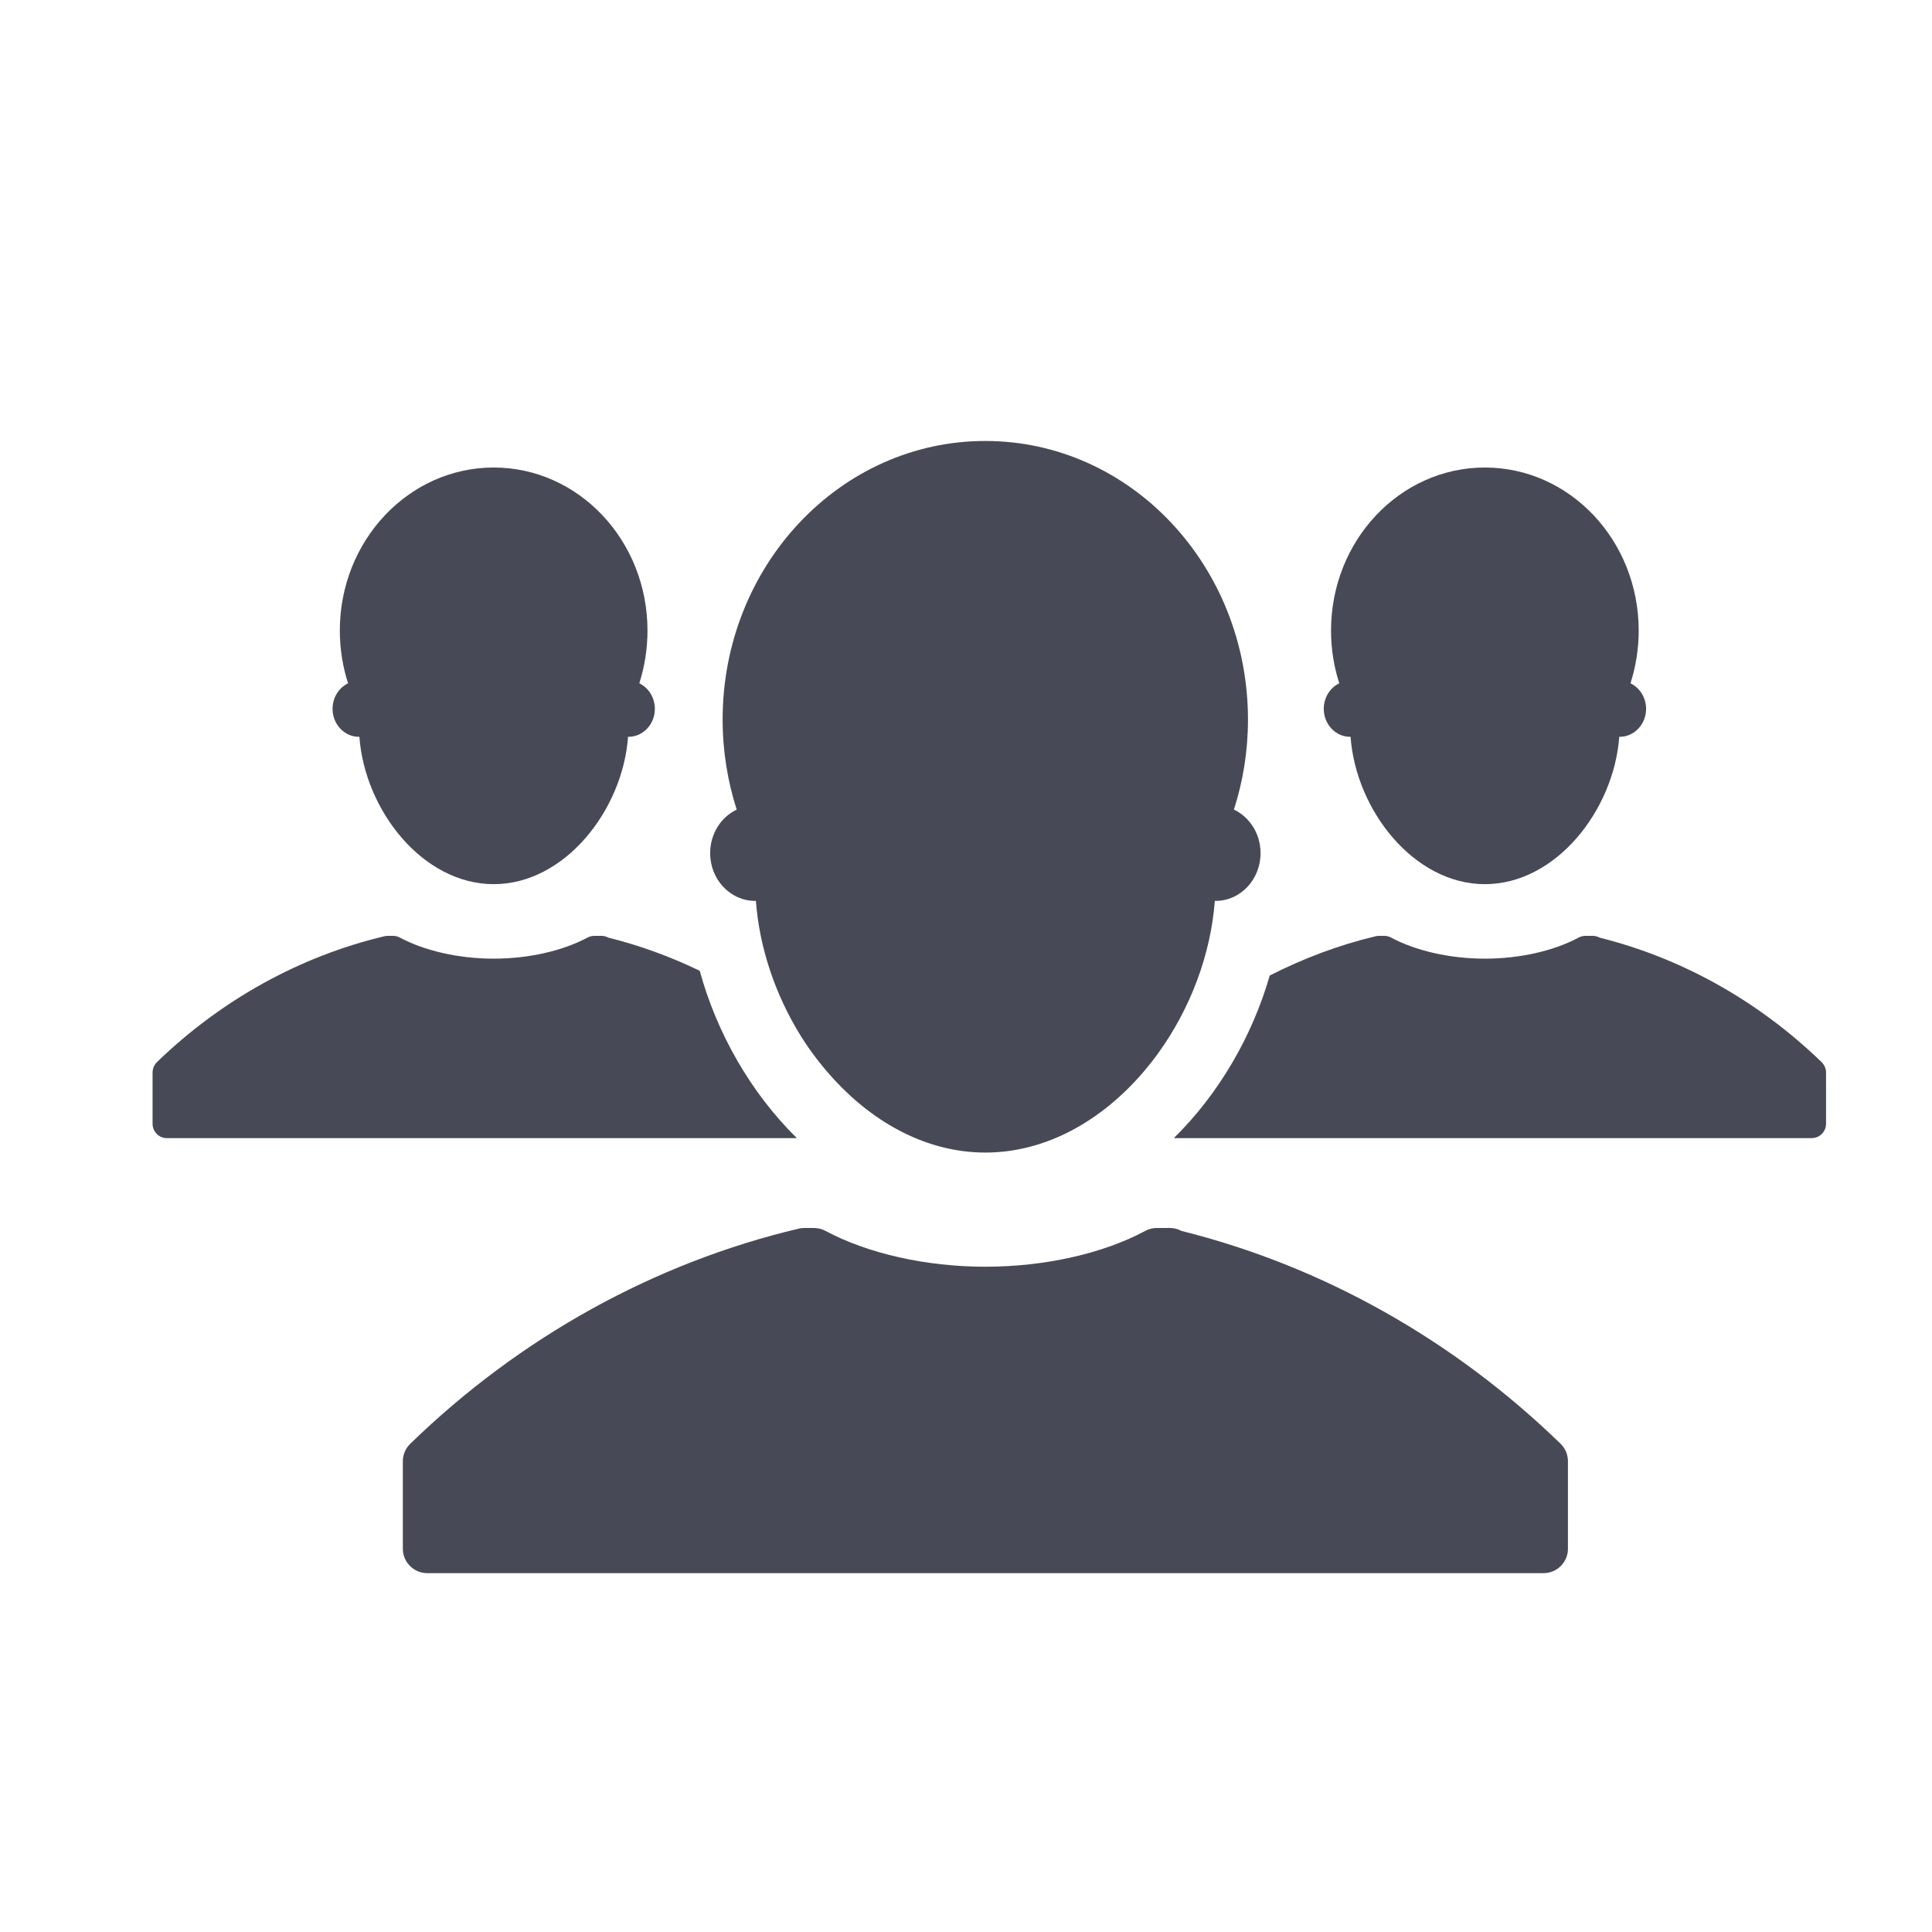 <?xml version="1.0" encoding="utf-8"?>
<!-- Generator: Adobe Illustrator 16.0.4, SVG Export Plug-In . SVG Version: 6.00 Build 0)  -->
<!DOCTYPE svg PUBLIC "-//W3C//DTD SVG 1.1//EN" "http://www.w3.org/Graphics/SVG/1.1/DTD/svg11.dtd">
<svg version="1.1" id="Layer_1" xmlns="http://www.w3.org/2000/svg" xmlns:xlink="http://www.w3.org/1999/xlink" x="0px" y="0px"
	 width="56.693px" height="56.693px" viewBox="0 0 56.693 56.693" enable-background="new 0 0 56.693 56.693" xml:space="preserve">
<g>
	<path fill="#474A56" d="M53.455,31.169c-1.845-1.788-4.095-3.051-6.514-3.654c-0.062-0.033-0.13-0.053-0.2-0.053h-0.221
		c-0.068,0-0.137,0.019-0.199,0.052c-0.73,0.391-1.73,0.617-2.748,0.617c-1.016,0-2.02-0.227-2.75-0.617
		c-0.062-0.033-0.131-0.052-0.199-0.052h-0.159c-0.032,0-0.065,0.005-0.097,0.011c-1.077,0.256-2.117,0.649-3.108,1.152
		c-0.511,1.776-1.491,3.471-2.815,4.772h18.718c0.231,0,0.421-0.188,0.421-0.422v-1.502C53.583,31.36,53.538,31.251,53.455,31.169z"
		/>
	<path fill="#474A56" d="M38.845,20.801c0,0.451,0.346,0.82,0.771,0.82c0.006,0,0.01,0,0.015,0c0.159,2.162,1.863,4.324,3.942,4.324
		c2.08,0,3.782-2.162,3.943-4.324c0.004,0,0.008,0,0.012,0c0.428,0,0.775-0.369,0.775-0.82c0-0.334-0.189-0.621-0.458-0.75
		c0.155-0.483,0.241-1.004,0.241-1.547c0-2.643-2.02-4.785-4.514-4.785c-2.493,0-4.514,2.143-4.514,4.785
		c0,0.543,0.086,1.063,0.242,1.547C39.031,20.18,38.845,20.467,38.845,20.801z"/>
	<path fill="#474A56" d="M20.533,28.487c-0.86-0.416-1.757-0.743-2.678-0.972c-0.062-0.033-0.131-0.053-0.2-0.053h-0.22
		c-0.068,0-0.137,0.019-0.198,0.052c-0.732,0.391-1.732,0.617-2.749,0.617s-2.021-0.227-2.751-0.617
		c-0.062-0.033-0.13-0.052-0.199-0.052h-0.159c-0.032,0-0.065,0.005-0.097,0.011c-2.484,0.59-4.791,1.869-6.679,3.696
		c-0.08,0.082-0.126,0.191-0.126,0.305v1.502c0,0.234,0.188,0.422,0.422,0.422h18.485C22.026,32.063,21.032,30.31,20.533,28.487z"/>
	<path fill="#474A56" d="M9.759,20.801c0,0.451,0.346,0.82,0.771,0.82c0.006,0,0.01,0,0.016,0c0.159,2.162,1.861,4.324,3.942,4.324
		c2.079,0,3.782-2.162,3.942-4.324c0.004,0,0.008,0,0.012,0c0.429,0,0.774-0.369,0.774-0.82c0-0.334-0.188-0.621-0.456-0.75
		c0.154-0.483,0.24-1.004,0.24-1.547c0-2.643-2.021-4.785-4.513-4.785c-2.493,0-4.515,2.143-4.515,4.785
		c0,0.543,0.086,1.063,0.242,1.547C9.946,20.18,9.759,20.467,9.759,20.801z"/>
	<path fill="#474A56" d="M20.839,25.034c0,0.775,0.59,1.402,1.319,1.402c0.009,0,0.017-0.002,0.023-0.002
		c0.103,1.387,0.576,2.77,1.316,3.963c0.293,0.471,0.631,0.904,0.999,1.303c1.184,1.275,2.727,2.121,4.418,2.121
		c1.807,0,3.445-0.961,4.656-2.385c0.147-0.174,0.289-0.354,0.424-0.541c0.931-1.293,1.535-2.875,1.654-4.461
		c0.006,0,0.015,0.002,0.023,0.002c0.729,0,1.319-0.627,1.319-1.402c0-0.568-0.321-1.059-0.782-1.277
		c0.267-0.829,0.413-1.715,0.413-2.641c0-4.516-3.45-8.176-7.708-8.176s-7.708,3.66-7.708,8.176c0,0.926,0.147,1.812,0.413,2.641
		C21.159,23.975,20.839,24.465,20.839,25.034z"/>
	<path fill="#474A56" d="M34.667,36.12c-0.104-0.059-0.222-0.086-0.342-0.086H33.95c-0.118,0-0.236,0.027-0.339,0.084
		c-1.249,0.67-2.96,1.053-4.696,1.053s-3.447-0.385-4.695-1.053c-0.105-0.057-0.223-0.084-0.34-0.084h-0.273
		c-0.055,0-0.111,0.004-0.165,0.018c-4.241,1.004-8.184,3.188-11.401,6.312c-0.141,0.135-0.22,0.32-0.22,0.514v2.568
		c0,0.396,0.321,0.717,0.72,0.717h32.752c0.396,0,0.717-0.32,0.717-0.717v-2.568c0-0.193-0.078-0.379-0.218-0.514
		C42.643,39.306,38.8,37.151,34.667,36.12z"/>
</g>
</svg>
